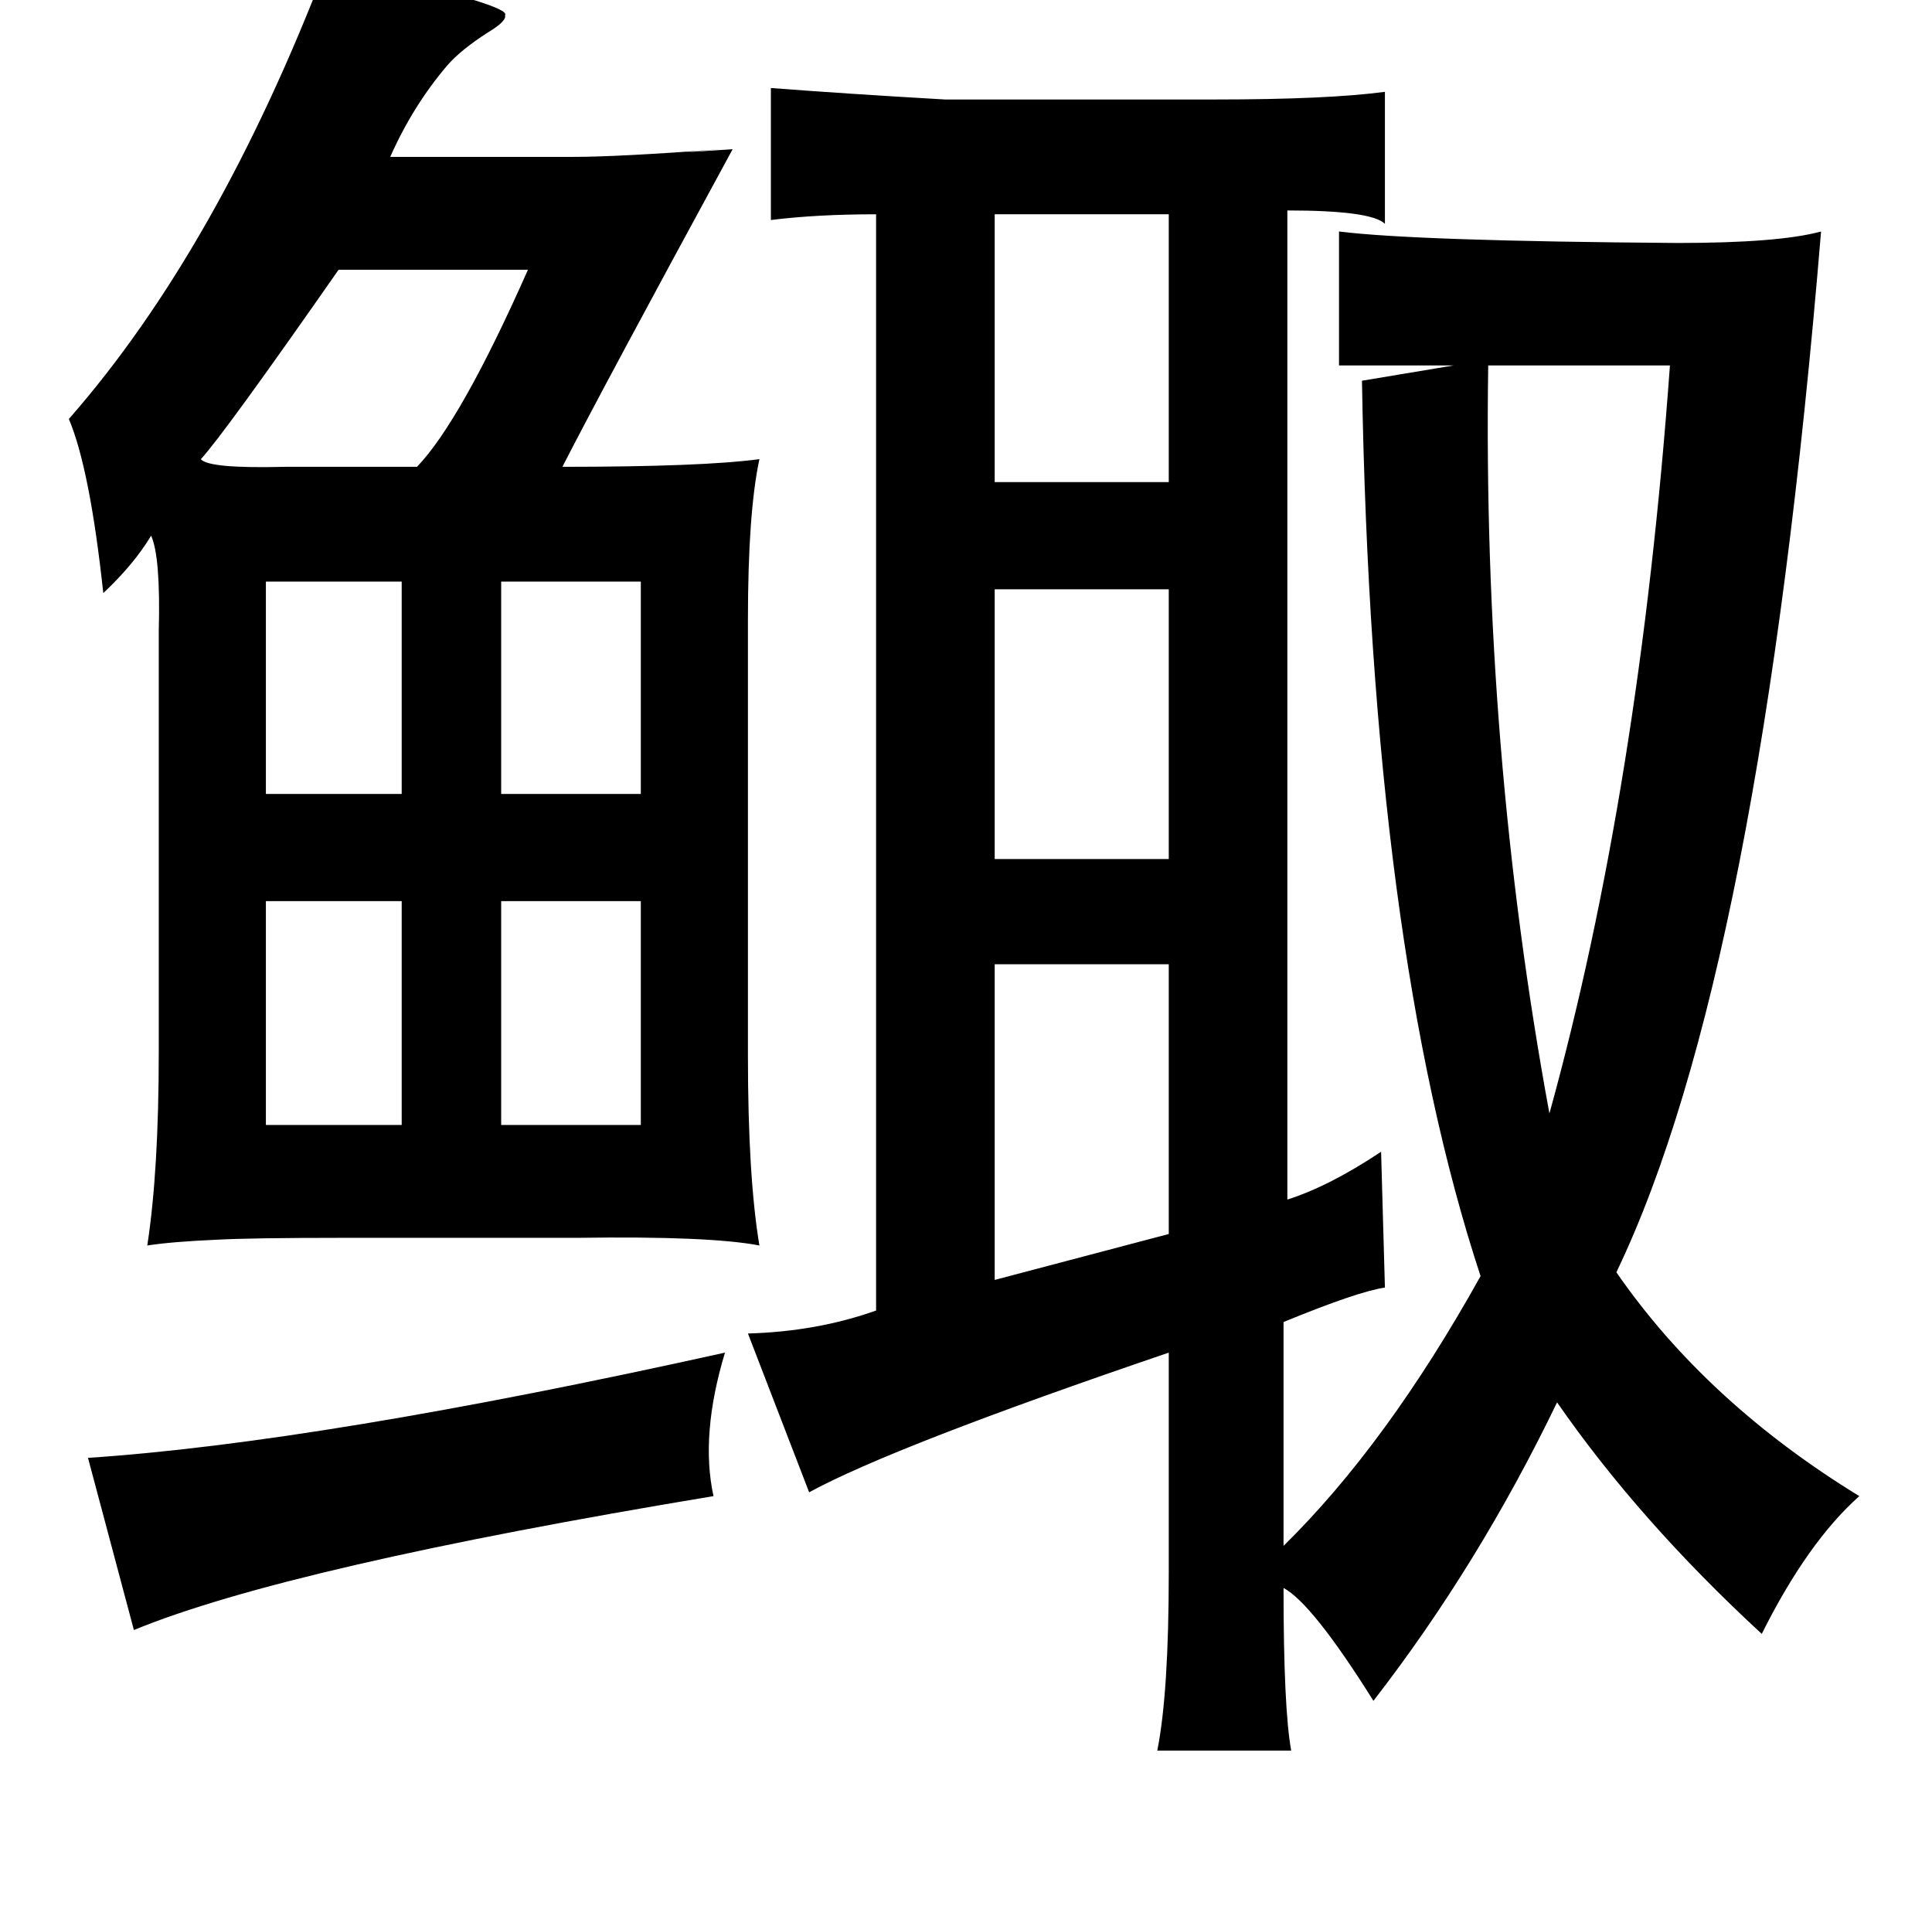 <?xml version="1.0" standalone="no"?>
<!DOCTYPE svg PUBLIC "-//W3C//DTD SVG 1.1//EN" "http://www.w3.org/Graphics/SVG/1.1/DTD/svg11.dtd" >
<svg xmlns="http://www.w3.org/2000/svg" xmlns:xlink="http://www.w3.org/1999/xlink" version="1.1" viewBox="-10 0 1010 1000">
   <path fill="currentColor"
d="M161 -19q4 1 13 3q84 19 80 24q1 3 -9 9q-14 9 -21 17q-18 21 -30 48h96q23 0 77 -4q-39 3 6 0q-68 125 -89 166q73 0 103 -4q-6 28 -6 84v228q0 63 6 99q-26 -5 -95 -4h-123q-48 0 -66 1q-23 1 -36 3q6 -39 6 -101v-220q1 -39 -4 -50q-9 15 -25 30q-7 -65 -18 -91
q78 -89 135 -238zM393 46q39 3 91 6h141q59 0 89 -4v69q-7 -7 -51 -7v517q22 -7 49 -25l2 71q-14 2 -53 18v117q54 -53 103 -141q-57 -173 -62 -468l48 -8h-60v-70q40 5 177 6q53 0 75 -6q-32 388 -107 544q47 68 127 117q-27 24 -51 72q-64 -59 -107 -121q-41 85 -96 156
q-32 -51 -47 -59q0 63 4 85h-70q6 -30 6 -93v-115q-144 49 -188 73l-32 -83q36 -1 67 -12v-573q-31 0 -55 3v-69zM510 112v140h91v-140h-91zM266 141h-99q-60 86 -72 99q4 5 44 4h69q23 -24 58 -103zM200 304h-71v111h71v-111zM325 304h-73v111h73v-111zM601 308h-91v141h91
v-141zM129 471v117h71v-117h-71zM325 471h-73v117h73v-117zM510 504v165l91 -24v-141h-91zM369 707q-13 43 -6 75q-223 37 -303 70l-24 -90q121 -8 333 -55zM768 191q-3 201 32 391q47 -170 63 -391h-95z" />
</svg>
